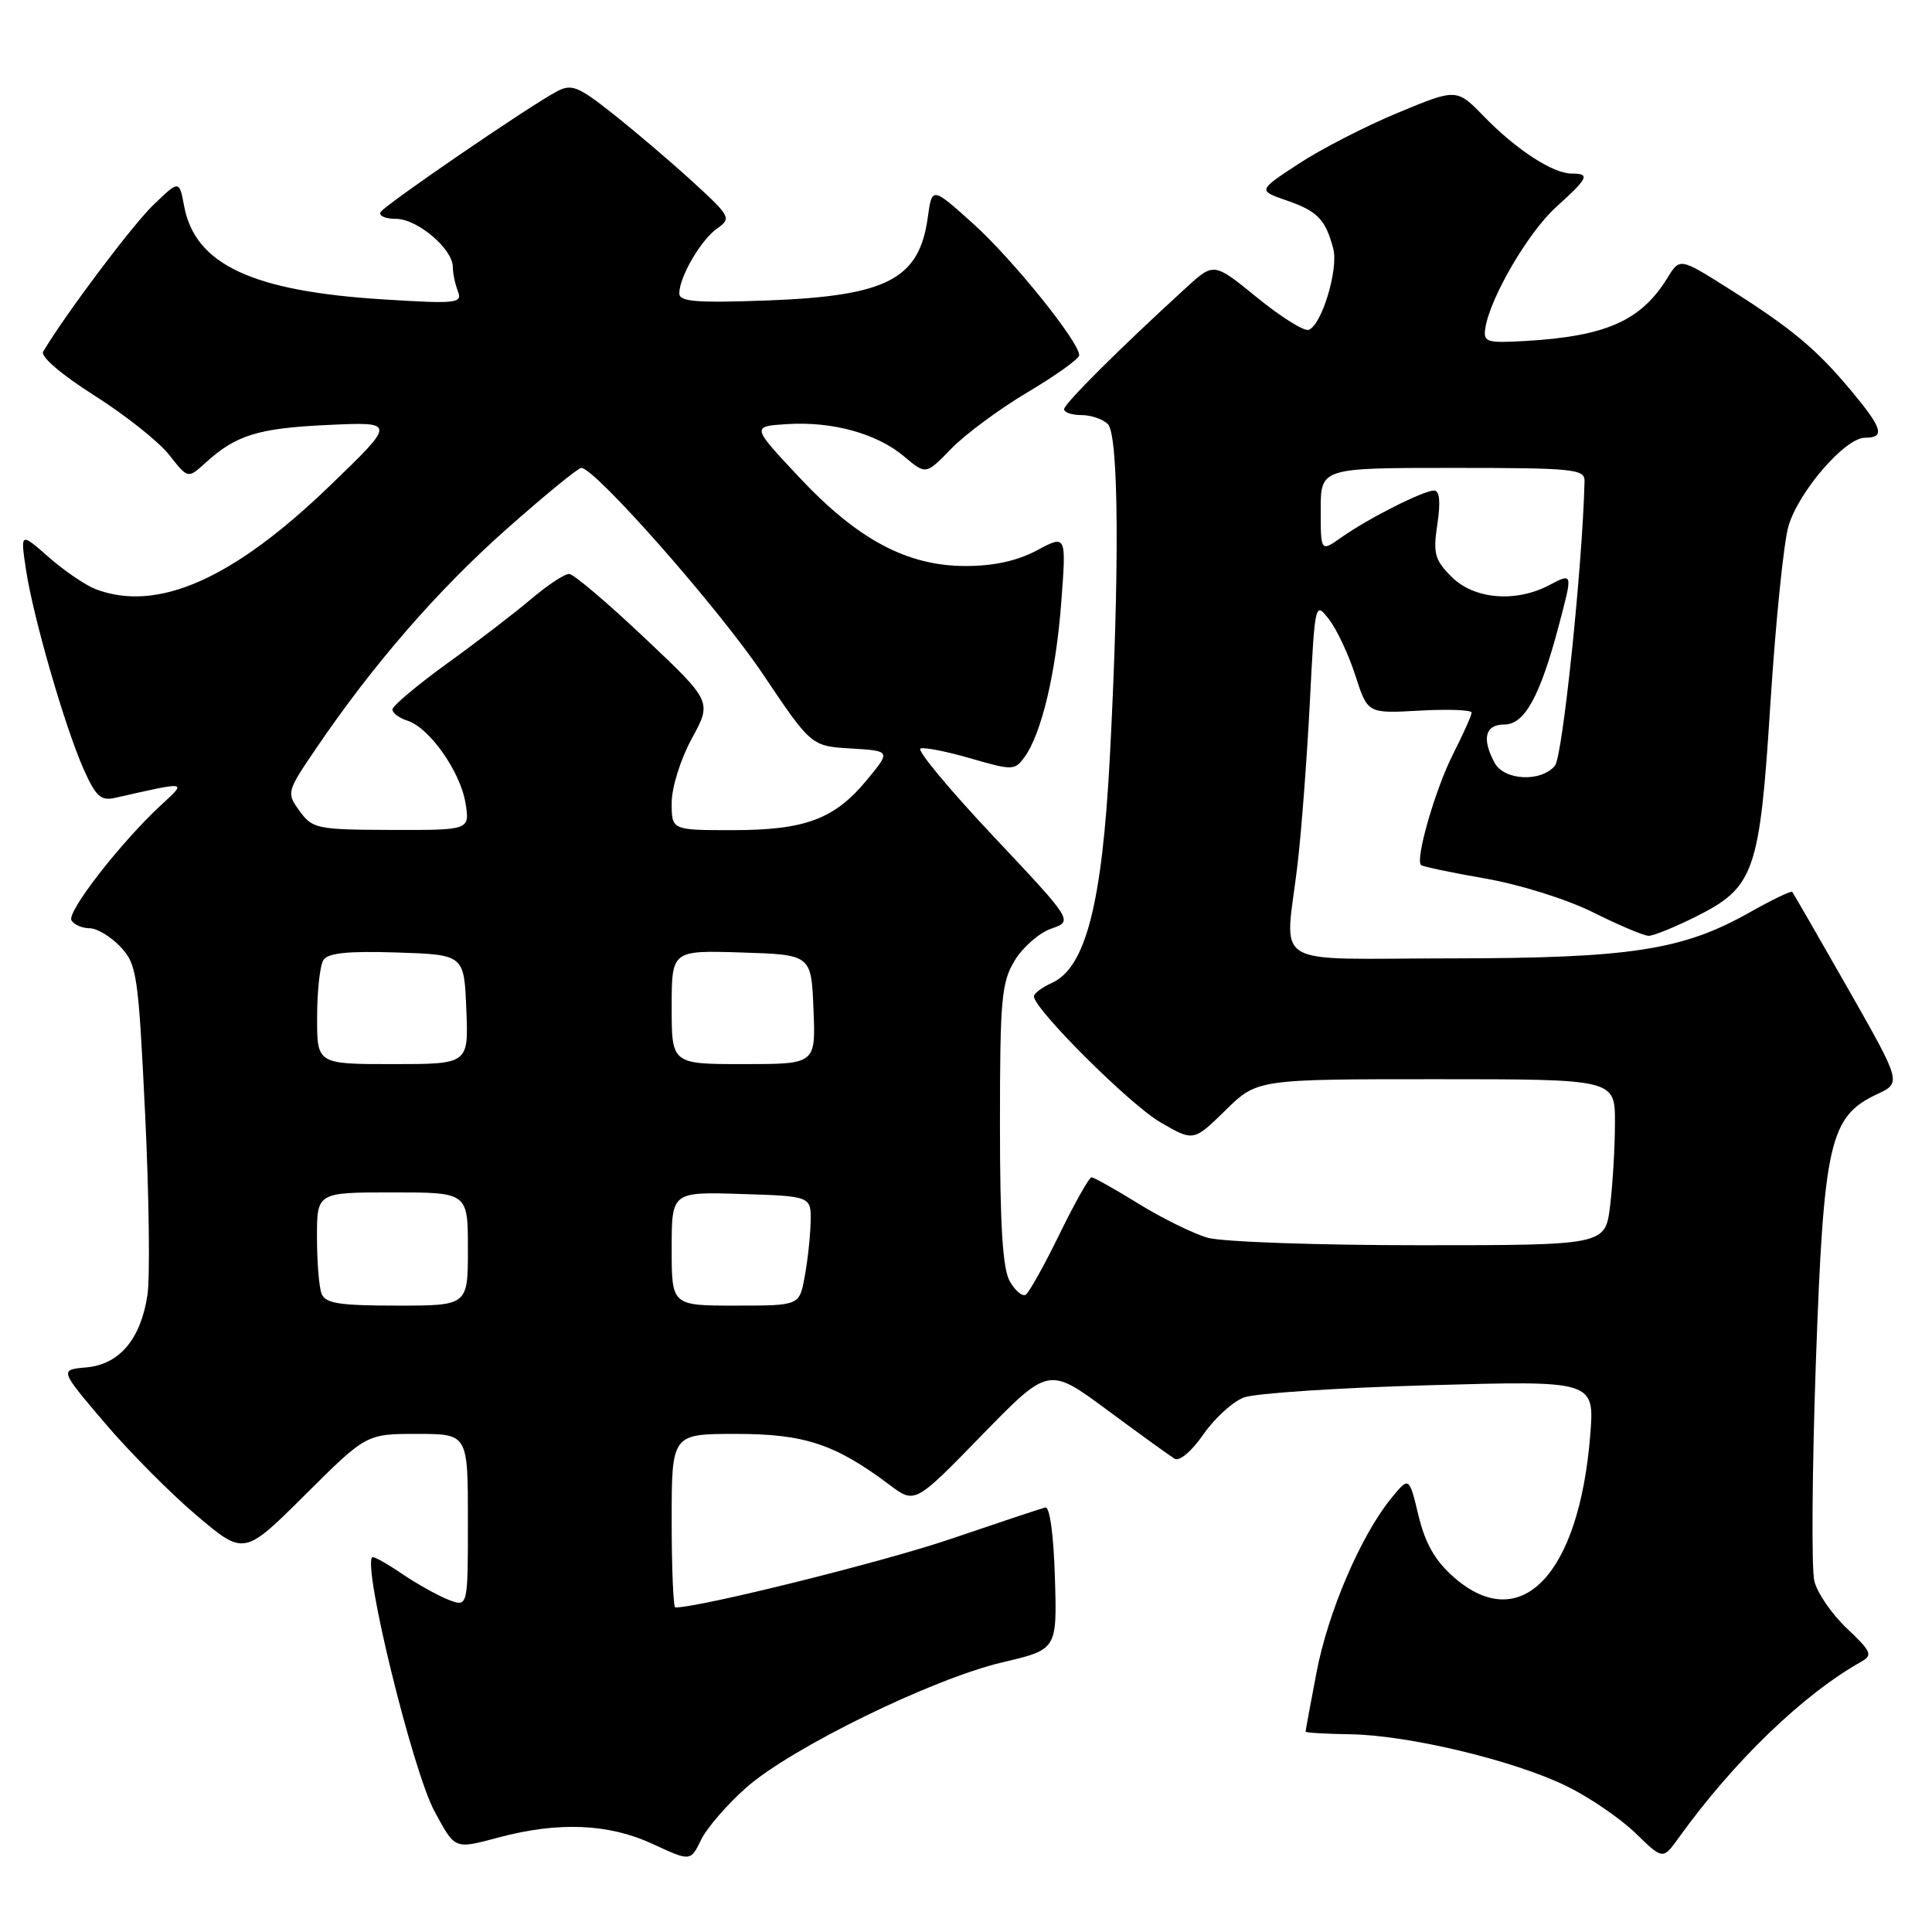 <?xml version="1.0" encoding="UTF-8" standalone="no"?>
<!DOCTYPE svg PUBLIC "-//W3C//DTD SVG 1.1//EN" "http://www.w3.org/Graphics/SVG/1.1/DTD/svg11.dtd" >
<svg xmlns="http://www.w3.org/2000/svg" xmlns:xlink="http://www.w3.org/1999/xlink" version="1.1" viewBox="0 0 256 256">
 <g >
 <path fill="currentColor"
d=" M 98.90 236.85 C 104.88 231.58 123.58 222.44 132.82 220.27 C 140.07 218.57 140.07 218.57 139.78 209.03 C 139.61 203.32 139.10 199.60 138.50 199.75 C 137.95 199.88 132.32 201.76 126.00 203.91 C 117.16 206.93 92.75 213.00 89.48 213.00 C 89.22 213.00 89.00 207.82 89.00 201.50 C 89.00 190.00 89.00 190.00 97.54 190.00 C 106.61 190.00 110.65 191.34 117.87 196.75 C 121.23 199.28 121.23 199.28 130.09 190.18 C 138.94 181.09 138.94 181.09 146.72 186.84 C 151.00 190.01 155.01 192.90 155.63 193.28 C 156.28 193.68 157.88 192.33 159.45 190.07 C 160.93 187.93 163.35 185.73 164.82 185.17 C 166.30 184.62 177.35 183.88 189.40 183.55 C 211.29 182.93 211.29 182.93 210.71 190.22 C 209.22 208.72 201.48 216.75 192.63 208.98 C 190.15 206.80 188.85 204.52 187.95 200.79 C 186.71 195.63 186.71 195.63 184.32 198.56 C 180.31 203.50 175.98 213.58 174.45 221.58 C 173.65 225.76 173.00 229.30 173.00 229.45 C 173.00 229.60 175.66 229.75 178.91 229.80 C 186.61 229.91 200.64 233.27 207.58 236.67 C 210.59 238.14 214.69 240.94 216.70 242.89 C 220.34 246.43 220.34 246.43 222.42 243.54 C 229.74 233.36 238.96 224.48 246.65 220.17 C 248.17 219.32 247.95 218.82 244.75 215.80 C 242.76 213.93 240.81 211.10 240.41 209.51 C 240.02 207.92 240.11 194.90 240.61 180.56 C 241.65 151.32 242.42 147.94 248.73 144.98 C 251.96 143.47 251.96 143.47 244.86 130.98 C 240.95 124.12 237.63 118.36 237.48 118.18 C 237.33 118.01 234.79 119.23 231.85 120.89 C 222.95 125.91 216.09 126.97 192.25 126.99 C 167.76 127.00 170.28 128.56 171.94 114.47 C 172.45 110.09 173.18 100.46 173.56 93.08 C 174.24 79.73 174.25 79.68 176.11 82.08 C 177.14 83.41 178.71 86.76 179.60 89.53 C 181.22 94.55 181.22 94.55 188.11 94.16 C 191.90 93.95 195.00 94.07 195.00 94.42 C 195.00 94.78 193.88 97.27 192.52 99.96 C 190.18 104.58 187.51 113.84 188.29 114.62 C 188.49 114.82 192.32 115.63 196.82 116.41 C 201.44 117.22 207.66 119.17 211.15 120.92 C 214.54 122.61 217.83 124.00 218.46 124.00 C 219.09 124.00 221.84 122.89 224.57 121.53 C 232.51 117.57 233.16 115.72 234.60 93.04 C 235.29 82.29 236.36 71.78 236.99 69.68 C 238.37 65.07 244.50 58.00 247.12 58.00 C 249.83 58.00 249.47 56.78 245.25 51.72 C 240.66 46.23 237.40 43.51 229.04 38.23 C 222.58 34.15 222.58 34.15 220.94 36.83 C 217.42 42.53 212.79 44.57 202.00 45.19 C 196.98 45.47 196.53 45.33 196.81 43.50 C 197.43 39.45 202.50 30.78 206.19 27.44 C 210.48 23.57 210.74 23.00 208.25 23.00 C 205.76 22.99 200.91 19.83 196.66 15.46 C 193.02 11.71 193.02 11.71 185.26 14.93 C 180.99 16.70 175.06 19.74 172.08 21.70 C 166.67 25.24 166.67 25.24 170.48 26.56 C 174.56 27.96 175.64 29.07 176.66 32.94 C 177.39 35.66 175.11 43.16 173.39 43.71 C 172.78 43.91 169.70 41.98 166.56 39.42 C 160.84 34.76 160.84 34.76 157.17 38.12 C 148.41 46.12 141.00 53.50 141.00 54.22 C 141.00 54.65 142.03 55.00 143.30 55.00 C 144.56 55.00 146.14 55.54 146.80 56.20 C 148.25 57.65 148.36 75.82 147.05 100.51 C 146.03 119.74 143.86 128.20 139.40 130.23 C 138.08 130.83 137.00 131.63 137.00 132.02 C 137.00 133.69 149.63 146.28 153.68 148.66 C 158.14 151.27 158.14 151.27 162.36 147.14 C 166.58 143.00 166.58 143.00 190.29 143.00 C 214.00 143.00 214.00 143.00 213.99 148.75 C 213.99 151.91 213.70 156.86 213.35 159.75 C 212.72 165.00 212.72 165.00 188.10 165.00 C 174.56 165.00 161.93 164.55 160.02 164.01 C 158.12 163.46 154.01 161.44 150.88 159.51 C 147.76 157.58 144.94 156.00 144.63 156.00 C 144.32 156.00 142.41 159.39 140.39 163.53 C 138.37 167.67 136.35 171.28 135.91 171.56 C 135.46 171.83 134.52 171.03 133.80 169.78 C 132.86 168.13 132.50 162.35 132.50 149.00 C 132.50 132.43 132.70 130.16 134.45 127.28 C 135.52 125.51 137.70 123.60 139.30 123.05 C 142.20 122.04 142.20 122.04 131.59 110.77 C 125.76 104.57 121.43 99.36 121.97 99.18 C 122.52 98.99 125.53 99.59 128.68 100.51 C 134.13 102.09 134.46 102.09 135.73 100.35 C 138.00 97.25 139.91 89.23 140.62 79.84 C 141.30 70.84 141.30 70.84 137.41 72.92 C 134.81 74.31 131.69 75.00 127.96 75.00 C 120.19 75.00 113.63 71.50 105.85 63.19 C 99.58 56.50 99.58 56.50 104.24 56.20 C 110.27 55.81 116.17 57.43 119.80 60.48 C 122.69 62.92 122.69 62.92 126.05 59.45 C 127.89 57.55 132.46 54.17 136.20 51.95 C 139.94 49.73 143.00 47.53 143.00 47.07 C 143.00 45.29 134.13 34.29 128.93 29.62 C 123.50 24.74 123.50 24.74 122.94 28.78 C 121.82 37.00 117.55 39.21 101.75 39.81 C 92.24 40.16 90.00 39.98 90.01 38.87 C 90.02 36.68 92.89 31.76 95.04 30.26 C 96.94 28.93 96.79 28.66 91.75 24.05 C 88.85 21.40 84.11 17.37 81.23 15.09 C 76.58 11.41 75.73 11.07 73.74 12.14 C 70.01 14.13 51.04 27.12 50.44 28.09 C 50.13 28.59 51.05 29.00 52.49 29.00 C 55.30 29.00 60.00 32.99 60.00 35.37 C 60.00 36.18 60.30 37.62 60.67 38.58 C 61.29 40.19 60.56 40.28 50.92 39.68 C 33.46 38.61 25.85 35.07 24.40 27.31 C 23.75 23.85 23.75 23.85 20.30 27.18 C 17.50 29.87 8.60 41.73 5.72 46.60 C 5.34 47.24 8.16 49.65 12.51 52.41 C 16.60 55.00 21.06 58.54 22.42 60.28 C 24.90 63.44 24.90 63.44 27.20 61.35 C 31.26 57.64 34.19 56.74 43.44 56.31 C 52.50 55.89 52.50 55.89 43.66 64.41 C 30.85 76.76 20.85 81.17 12.68 78.07 C 11.33 77.55 8.53 75.65 6.46 73.83 C 2.70 70.53 2.70 70.53 3.44 75.47 C 4.39 81.75 8.55 96.18 11.06 101.87 C 12.68 105.53 13.36 106.15 15.25 105.72 C 24.95 103.52 24.79 103.50 21.39 106.63 C 16.03 111.57 8.80 120.87 9.47 121.96 C 9.83 122.53 10.91 123.00 11.88 123.00 C 12.86 123.00 14.69 124.11 15.96 125.46 C 18.14 127.78 18.33 129.09 19.23 147.61 C 19.75 158.44 19.89 169.22 19.54 171.58 C 18.66 177.44 15.82 180.81 11.42 181.19 C 7.89 181.50 7.89 181.50 13.85 188.51 C 17.12 192.36 22.62 197.90 26.07 200.82 C 32.34 206.12 32.34 206.12 40.44 198.06 C 48.54 190.00 48.54 190.00 55.27 190.00 C 62.00 190.00 62.00 190.00 62.00 201.48 C 62.00 212.95 62.00 212.95 59.46 211.99 C 58.07 211.45 55.28 209.90 53.27 208.54 C 51.26 207.17 49.48 206.18 49.32 206.34 C 48.05 207.61 54.68 234.65 57.57 240.00 C 60.33 245.10 60.18 245.04 66.04 243.48 C 74.02 241.35 80.65 241.63 86.50 244.34 C 91.50 246.66 91.50 246.66 92.90 243.78 C 93.66 242.21 96.36 239.09 98.90 236.85 Z  M 42.61 171.42 C 42.27 170.55 42.00 167.17 42.00 163.92 C 42.00 158.00 42.00 158.00 52.00 158.00 C 62.00 158.00 62.00 158.00 62.00 165.50 C 62.00 173.00 62.00 173.00 52.61 173.00 C 44.96 173.00 43.10 172.71 42.61 171.42 Z  M 89.00 165.46 C 89.00 157.92 89.00 157.92 98.25 158.21 C 107.50 158.50 107.50 158.50 107.41 162.00 C 107.36 163.93 107.00 167.19 106.61 169.25 C 105.91 173.00 105.91 173.00 97.45 173.00 C 89.00 173.00 89.00 173.00 89.00 165.46 Z  M 42.02 134.75 C 42.02 131.31 42.40 127.92 42.85 127.21 C 43.44 126.27 46.13 126.00 52.58 126.21 C 61.50 126.50 61.50 126.50 61.79 133.75 C 62.09 141.00 62.09 141.00 52.04 141.00 C 42.00 141.00 42.00 141.00 42.02 134.75 Z  M 89.00 133.46 C 89.00 125.92 89.00 125.92 98.25 126.21 C 107.50 126.50 107.50 126.50 107.79 133.75 C 108.09 141.00 108.09 141.00 98.54 141.00 C 89.00 141.00 89.00 141.00 89.00 133.46 Z  M 39.71 107.48 C 37.94 105.04 37.96 104.94 41.94 99.09 C 49.45 88.04 57.99 78.20 67.14 70.09 C 72.16 65.64 76.61 62.00 77.02 62.00 C 78.84 62.00 95.23 80.60 101.07 89.30 C 107.50 98.87 107.50 98.87 112.78 99.18 C 118.05 99.50 118.05 99.50 114.85 103.37 C 110.57 108.55 106.68 110.00 97.03 110.00 C 89.00 110.00 89.00 110.00 89.00 106.39 C 89.00 104.36 90.17 100.61 91.67 97.86 C 94.34 92.96 94.34 92.96 85.42 84.53 C 80.51 79.89 76.02 76.08 75.43 76.05 C 74.84 76.02 72.59 77.50 70.43 79.33 C 68.27 81.17 63.24 85.03 59.25 87.91 C 55.26 90.80 52.00 93.54 52.00 94.01 C 52.00 94.48 52.90 95.15 54.00 95.50 C 56.90 96.42 61.00 102.24 61.68 106.41 C 62.26 110.00 62.26 110.00 51.88 109.97 C 42.02 109.94 41.41 109.81 39.71 107.48 Z  M 198.04 101.07 C 196.31 97.84 196.79 96.00 199.35 96.00 C 202.01 96.00 204.06 92.27 206.52 83.00 C 208.42 75.81 208.44 75.89 205.25 77.55 C 200.80 79.88 195.31 79.40 192.35 76.44 C 190.10 74.19 189.87 73.35 190.46 69.44 C 190.90 66.47 190.76 65.00 190.02 65.00 C 188.61 65.00 181.32 68.68 177.75 71.20 C 175.00 73.14 175.00 73.14 175.00 67.57 C 175.00 62.00 175.00 62.00 192.50 62.00 C 208.52 62.00 210.00 62.15 209.96 63.75 C 209.70 74.84 207.06 100.22 206.04 101.46 C 204.20 103.67 199.30 103.43 198.04 101.07 Z "/>
</g>
</svg>
